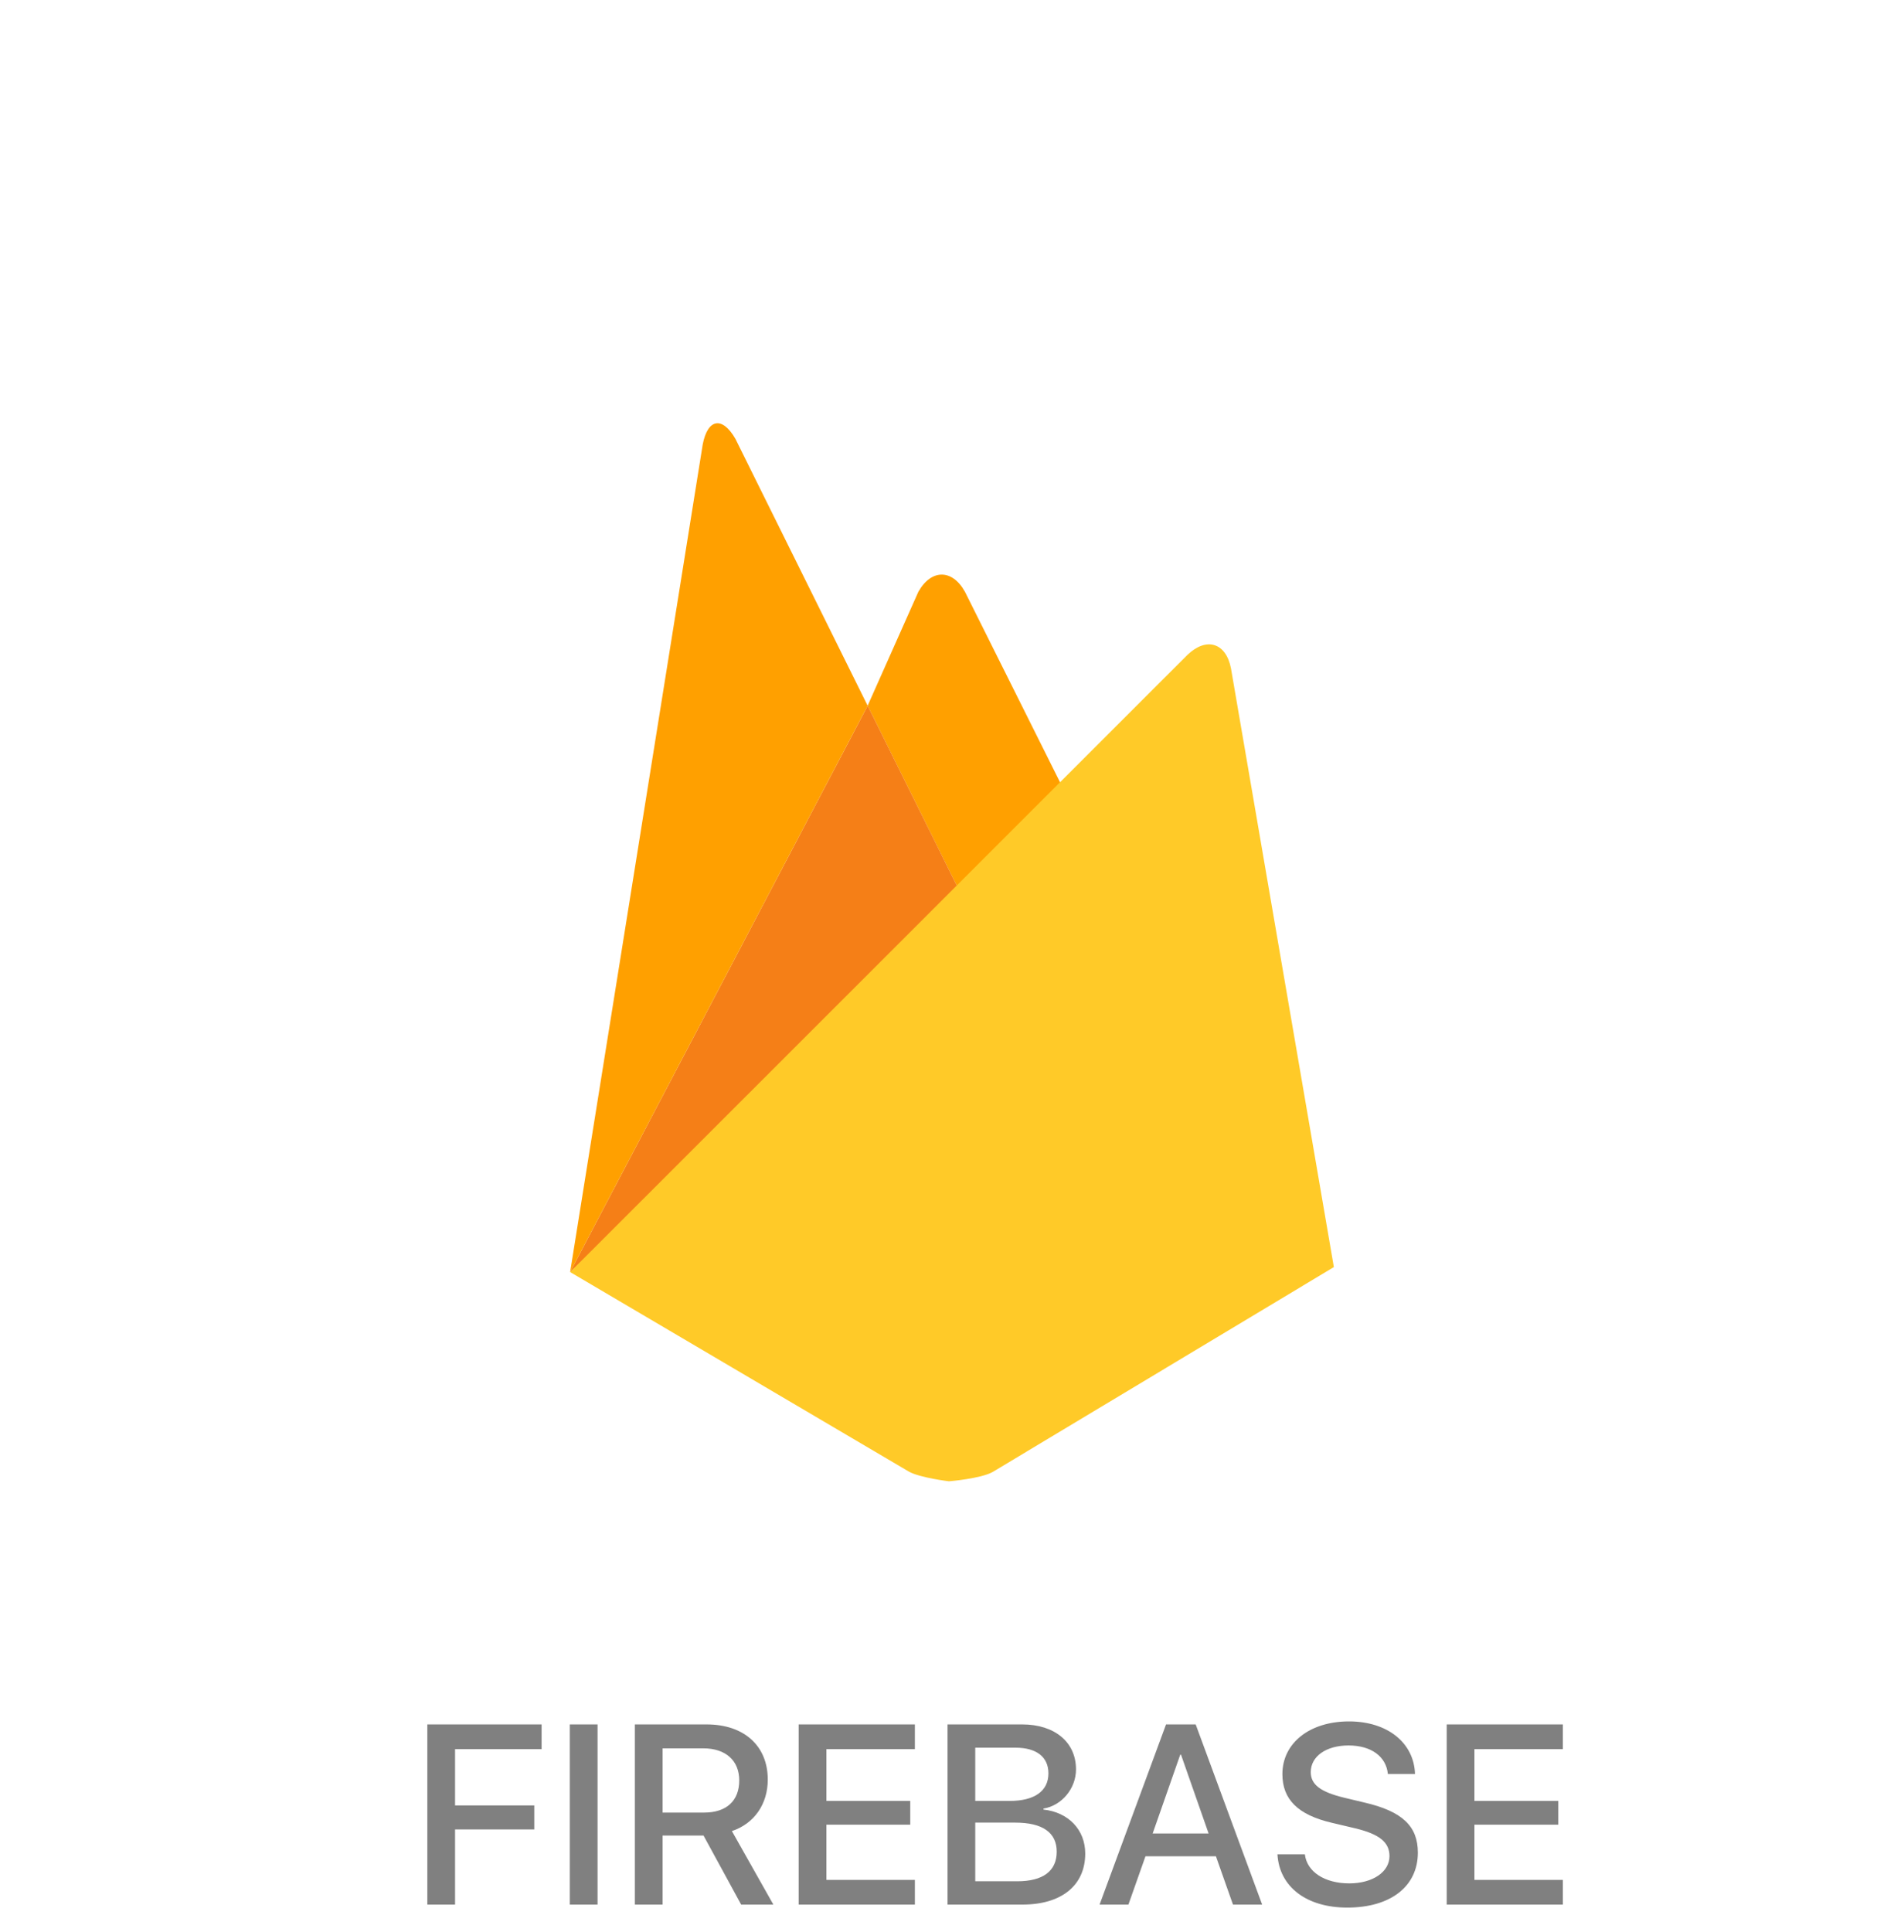 <svg width="70" height="71" viewBox="0 0 70 71" fill="none" xmlns="http://www.w3.org/2000/svg">
<path d="M39.397 29.602L35.508 33.223L31.898 25.938L33.763 21.75C34.234 20.914 35.005 20.903 35.476 21.75L39.397 29.602Z" fill="#FFA000"/>
<path d="M35.509 33.222L20.961 46.753L31.899 25.938L35.509 33.222Z" fill="#F57F17"/>
<path d="M43.661 24.064C44.358 23.4 45.075 23.624 45.257 24.567L49.039 46.57L36.495 54.101C36.055 54.347 34.888 54.443 34.888 54.443C34.888 54.443 33.827 54.314 33.42 54.09L20.961 46.753L43.661 24.064Z" fill="#FFCA28"/>
<path d="M31.899 25.938L20.961 46.753L25.836 16.33C26.019 15.387 26.553 15.291 27.036 16.126L31.899 25.938Z" fill="#FFA000"/>
<path d="M16.73 70V67.24H19.643V66.356H16.73V64.287H19.912V63.379H15.711V70H16.73ZM21.969 70V63.379H20.949V70H21.969ZM24.359 64.258H25.859C26.68 64.258 27.178 64.709 27.178 65.436C27.178 66.186 26.709 66.619 25.889 66.619H24.359V64.258ZM24.359 67.463H25.865L27.248 70H28.432L26.908 67.299C27.734 67.023 28.227 66.303 28.227 65.406C28.227 64.17 27.359 63.379 25.982 63.379H23.34V70H24.359V67.463ZM33.635 69.092H30.383V67.064H33.465V66.191H30.383V64.287H33.635V63.379H29.363V70H33.635V69.092ZM37.596 70C39.031 70 39.898 69.291 39.898 68.125C39.898 67.246 39.277 66.607 38.363 66.508V66.473C39.037 66.361 39.559 65.734 39.559 65.031C39.559 64.029 38.773 63.379 37.584 63.379H34.836V70H37.596ZM35.855 64.234H37.338C38.105 64.234 38.545 64.574 38.545 65.178C38.545 65.828 38.035 66.191 37.115 66.191H35.855V64.234ZM35.855 69.144V66.988H37.326C38.328 66.988 38.85 67.352 38.85 68.055C38.85 68.769 38.346 69.144 37.397 69.144H35.855ZM45.33 70H46.402L43.959 63.379H42.869L40.426 70H41.486L42.113 68.225H44.703L45.33 70ZM43.391 64.492H43.42L44.434 67.387H42.377L43.391 64.492ZM46.965 68.154C47.035 69.356 48.043 70.111 49.531 70.111C51.125 70.111 52.127 69.332 52.127 68.09C52.127 67.117 51.553 66.572 50.164 66.25L49.426 66.074C48.553 65.863 48.19 65.594 48.19 65.131C48.19 64.551 48.758 64.152 49.578 64.152C50.404 64.152 50.961 64.551 51.025 65.201H52.022C51.986 64.053 51.008 63.268 49.596 63.268C48.16 63.268 47.147 64.053 47.147 65.207C47.147 66.133 47.715 66.701 48.963 66.994L49.83 67.199C50.709 67.41 51.084 67.709 51.084 68.219C51.084 68.799 50.469 69.221 49.607 69.221C48.705 69.221 48.049 68.799 47.973 68.154H46.965ZM57.459 69.092H54.207V67.064H57.289V66.191H54.207V64.287H57.459V63.379H53.188V70H57.459V69.092Z" fill="#808080"/>
</svg>
